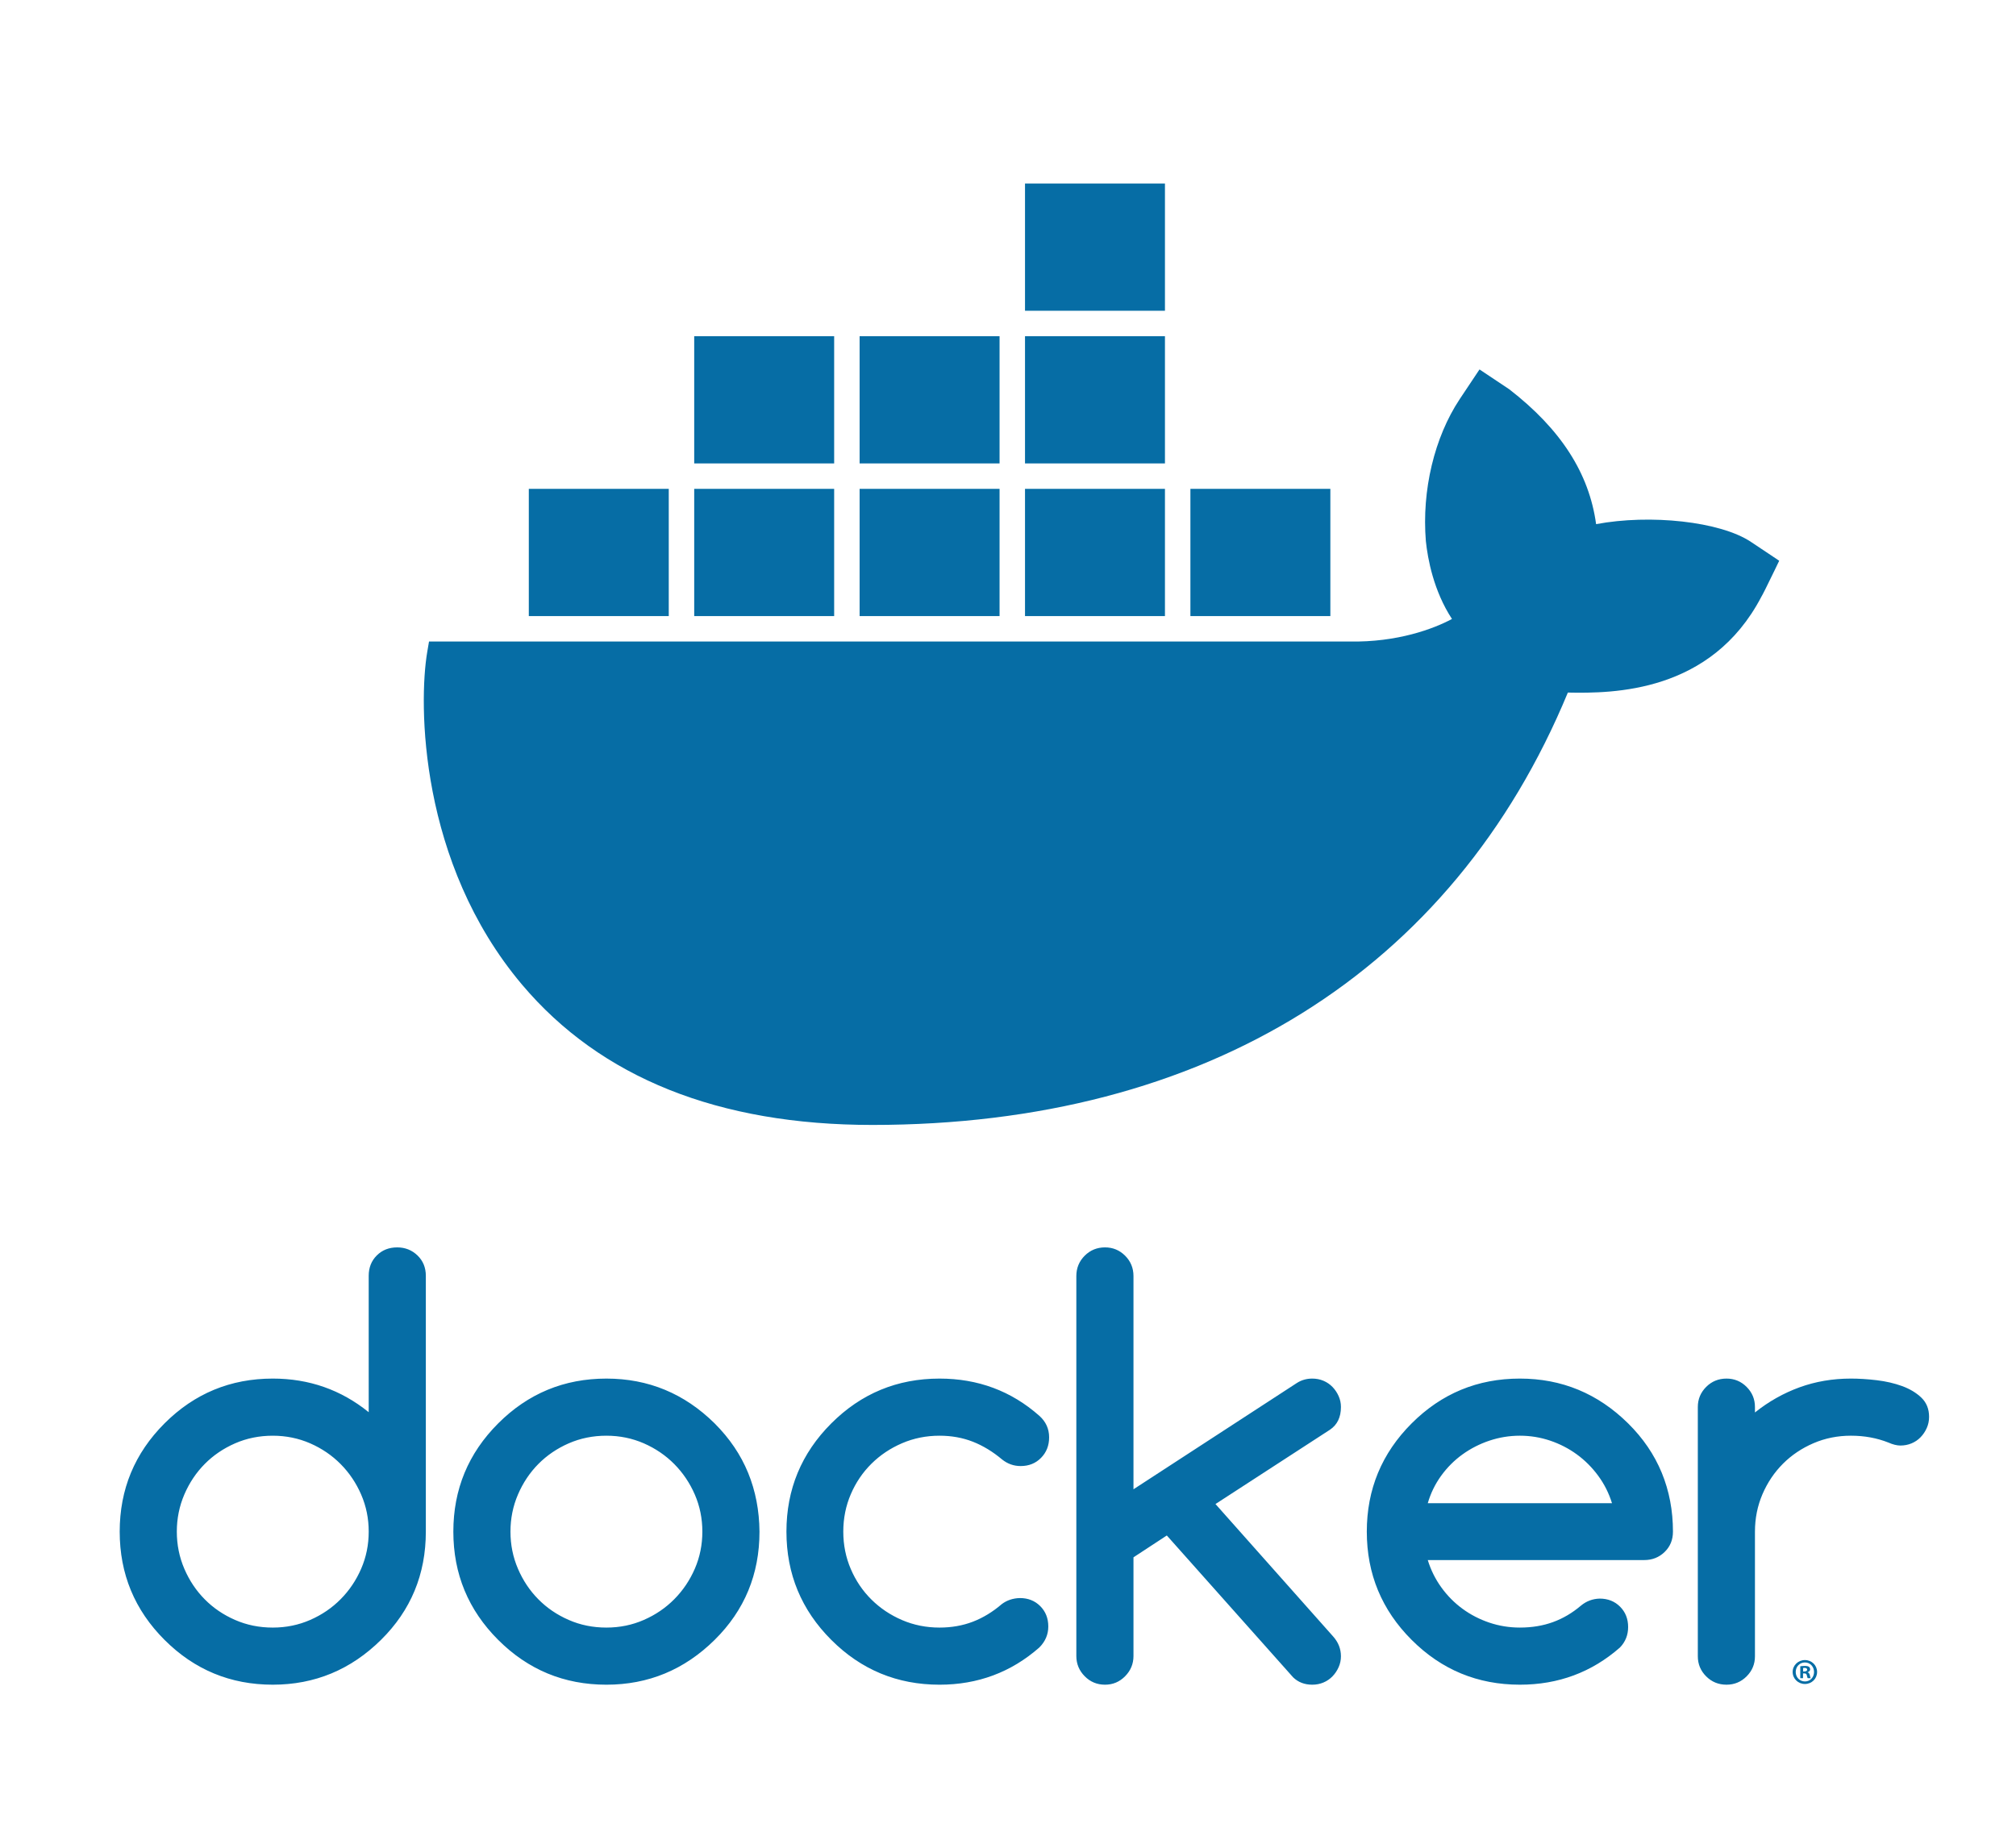 <?xml version="1.0" encoding="UTF-8" standalone="no"?>
<svg
   xmlns:dc="http://purl.org/dc/elements/1.1/"
   xmlns:cc="http://creativecommons.org/ns#"
   xmlns:rdf="http://www.w3.org/1999/02/22-rdf-syntax-ns#"
   xmlns:svg="http://www.w3.org/2000/svg"
   xmlns="http://www.w3.org/2000/svg"
   viewBox="0 0 482 439"
   height="439"
   width="482"
   xml:space="preserve"
   id="svg3718"
   version="1.1"><defs
     id="defs3722"><clipPath
       id="clipPath3734"
       clipPathUnits="userSpaceOnUse"><path
         id="path3732"
         d="M 0,329.25 H 361.5 V 0 H 0 Z" /></clipPath></defs><g
     transform="matrix(1.333,0,0,-1.333,0,439)"
     id="g3726"><g
       id="g3728"><g
         clip-path="url(#clipPath3734)"
         id="g3730"><g
           transform="translate(344.626,78.616)"
           id="g3736"><path
             id="path3738"
             style="fill:#066da5;fill-opacity:1;fill-rule:evenodd;stroke:none"
             d="m 0,0 c -0.915,0.881 -2.067,1.574 -3.455,2.083 -1.39,0.505 -2.909,0.858 -4.559,1.055 -1.652,0.196 -3.197,0.292 -4.634,0.292 -3.268,0 -6.342,-0.523 -9.217,-1.568 -2.876,-1.048 -5.539,-2.549 -7.992,-4.511 v 0.981 c 0,1.403 -0.497,2.605 -1.495,3.604 -0.995,0.997 -2.2,1.494 -3.603,1.494 -1.44,0 -2.656,-0.497 -3.653,-1.494 -0.996,-0.999 -1.496,-2.201 -1.496,-3.604 v -44.713 c 0,-1.406 0.5,-2.606 1.496,-3.603 0.997,-0.997 2.213,-1.495 3.653,-1.495 1.403,0 2.608,0.498 3.603,1.495 0.998,0.997 1.495,2.197 1.495,3.603 v 22.357 c 0,2.384 0.452,4.625 1.348,6.717 0.9,2.091 2.125,3.911 3.677,5.466 1.554,1.552 3.375,2.777 5.468,3.676 2.09,0.899 4.329,1.349 6.716,1.349 2.419,0 4.657,-0.409 6.717,-1.226 0.815,-0.36 1.536,-0.538 2.157,-0.538 0.716,0 1.387,0.128 2.01,0.392 0.618,0.26 1.16,0.627 1.618,1.102 0.457,0.473 0.824,1.021 1.102,1.644 0.278,0.618 0.418,1.289 0.418,2.009 C 1.374,-2.028 0.915,-0.883 0,0 m -88.54,-18.925 c 0.52,1.796 1.323,3.437 2.4,4.927 1.079,1.486 2.353,2.762 3.825,3.825 1.472,1.059 3.089,1.887 4.854,2.476 1.764,0.587 3.578,0.881 5.442,0.881 1.863,0 3.667,-0.294 5.415,-0.881 1.749,-0.589 3.352,-1.417 4.804,-2.476 1.456,-1.063 2.732,-2.339 3.824,-3.825 1.098,-1.49 1.922,-3.131 2.479,-4.927 z m 35.936,14.316 c -5.428,5.36 -11.9,8.039 -19.415,8.039 -7.585,0 -14.057,-2.679 -19.415,-8.039 -5.363,-5.364 -8.042,-11.832 -8.042,-19.415 0,-7.583 2.679,-14.055 8.042,-19.415 5.358,-5.361 11.83,-8.04 19.415,-8.04 6.894,0 12.875,2.222 17.944,6.667 0.98,1.012 1.471,2.237 1.471,3.677 0,1.472 -0.484,2.689 -1.449,3.654 -0.963,0.962 -2.179,1.446 -3.651,1.446 -1.274,-0.034 -2.402,-0.461 -3.382,-1.276 -1.538,-1.307 -3.206,-2.289 -5.002,-2.941 -1.801,-0.654 -3.774,-0.981 -5.931,-0.981 -1.898,0 -3.719,0.295 -5.469,0.883 -1.746,0.589 -3.351,1.412 -4.804,2.476 -1.454,1.061 -2.721,2.335 -3.798,3.824 -1.079,1.487 -1.898,3.129 -2.45,4.927 h 38.827 c 1.436,0 2.654,0.482 3.651,1.447 0.998,0.963 1.498,2.182 1.498,3.652 0,3.79 -0.673,7.311 -2.011,10.565 -1.342,3.252 -3.352,6.202 -6.029,8.85 m -51.511,2.941 c 0,0.687 -0.137,1.339 -0.415,1.96 -0.279,0.621 -0.646,1.168 -1.105,1.644 -0.458,0.471 -0.997,0.838 -1.618,1.103 -0.62,0.261 -1.291,0.391 -2.01,0.391 -1.013,0 -1.928,-0.263 -2.745,-0.783 l -29.316,-19.073 v 38.241 c 0,1.438 -0.5,2.655 -1.497,3.654 -0.995,0.995 -2.199,1.495 -3.604,1.495 -1.44,0 -2.656,-0.5 -3.651,-1.495 -0.997,-0.999 -1.497,-2.216 -1.497,-3.654 v -68.146 c 0,-1.405 0.5,-2.617 1.497,-3.628 0.995,-1.014 2.211,-1.52 3.651,-1.52 1.405,0 2.609,0.506 3.604,1.52 0.997,1.011 1.497,2.223 1.497,3.628 v 17.699 l 5.98,3.92 22.652,-25.443 c 0.912,-0.884 2.057,-1.324 3.429,-1.324 0.719,0 1.39,0.13 2.01,0.392 0.621,0.261 1.16,0.628 1.618,1.103 0.459,0.472 0.826,1.022 1.105,1.642 0.278,0.619 0.415,1.277 0.415,1.961 0,1.339 -0.475,2.532 -1.421,3.58 l -21.081,23.728 20.542,13.336 c 1.305,0.883 1.96,2.236 1.96,4.069 m -84.207,-10.173 c 1.568,1.552 3.398,2.777 5.49,3.676 2.093,0.899 4.332,1.349 6.719,1.349 2.156,0 4.148,-0.361 5.981,-1.078 1.828,-0.72 3.578,-1.784 5.244,-3.187 0.981,-0.785 2.092,-1.178 3.334,-1.178 1.471,0 2.688,0.49 3.653,1.472 0.964,0.981 1.447,2.207 1.447,3.677 0,1.535 -0.589,2.827 -1.766,3.874 -5.034,4.443 -10.997,6.666 -17.893,6.666 -7.586,0 -14.057,-2.679 -19.415,-8.039 -5.361,-5.364 -8.042,-11.832 -8.042,-19.415 0,-7.583 2.681,-14.055 8.042,-19.415 5.358,-5.361 11.829,-8.04 19.415,-8.04 6.862,0 12.827,2.222 17.893,6.667 1.079,1.081 1.617,2.335 1.617,3.775 0,1.473 -0.483,2.688 -1.444,3.653 -0.965,0.964 -2.184,1.447 -3.653,1.447 -1.242,-0.034 -2.321,-0.392 -3.236,-1.079 -1.634,-1.406 -3.368,-2.46 -5.196,-3.163 -1.833,-0.703 -3.825,-1.054 -5.981,-1.054 -2.387,0 -4.626,0.45 -6.719,1.348 -2.092,0.9 -3.922,2.125 -5.49,3.677 -1.57,1.552 -2.804,3.375 -3.701,5.468 -0.899,2.09 -1.349,4.329 -1.349,6.716 0,2.384 0.45,4.625 1.349,6.717 0.897,2.091 2.131,3.911 3.701,5.466 m -31.676,-18.827 c -0.899,-2.076 -2.127,-3.897 -3.678,-5.465 -1.552,-1.57 -3.376,-2.813 -5.466,-3.726 -2.092,-0.917 -4.331,-1.374 -6.718,-1.374 -2.419,0 -4.673,0.457 -6.764,1.374 -2.092,0.913 -3.906,2.147 -5.442,3.701 -1.538,1.552 -2.755,3.373 -3.654,5.466 -0.899,2.089 -1.348,4.315 -1.348,6.668 0,2.352 0.449,4.575 1.348,6.668 0.899,2.089 2.116,3.913 3.654,5.467 1.536,1.549 3.35,2.784 5.442,3.701 2.091,0.913 4.345,1.372 6.764,1.372 2.387,0 4.626,-0.459 6.718,-1.372 2.09,-0.917 3.914,-2.159 5.466,-3.726 1.551,-1.57 2.779,-3.392 3.678,-5.468 0.897,-2.076 1.347,-4.29 1.347,-6.642 0,-2.353 -0.45,-4.569 -1.347,-6.644 m 3.553,26.059 c -5.427,5.36 -11.898,8.039 -19.415,8.039 -7.583,0 -14.055,-2.679 -19.412,-8.039 -5.363,-5.364 -8.042,-11.832 -8.042,-19.415 0,-7.583 2.679,-14.055 8.042,-19.415 5.357,-5.361 11.829,-8.04 19.412,-8.04 7.517,0 13.988,2.679 19.415,8.04 5.361,5.295 8.042,11.767 8.042,19.415 -0.034,3.79 -0.712,7.304 -2.036,10.54 -1.323,3.236 -3.325,6.193 -6.006,8.875 m -63.398,-26.059 c -0.899,-2.076 -2.124,-3.897 -3.676,-5.465 -1.552,-1.57 -3.375,-2.813 -5.465,-3.726 -2.093,-0.917 -4.331,-1.374 -6.719,-1.374 -2.418,0 -4.673,0.457 -6.765,1.374 -2.093,0.913 -3.907,2.147 -5.441,3.701 -1.538,1.552 -2.754,3.373 -3.653,5.466 -0.899,2.089 -1.349,4.315 -1.349,6.668 0,2.352 0.45,4.575 1.349,6.668 0.899,2.089 2.115,3.913 3.653,5.467 1.534,1.549 3.348,2.784 5.441,3.701 2.092,0.913 4.347,1.372 6.765,1.372 2.388,0 4.626,-0.459 6.719,-1.372 2.09,-0.917 3.913,-2.159 5.465,-3.726 1.552,-1.57 2.777,-3.392 3.676,-5.468 0.9,-2.076 1.349,-4.29 1.349,-6.642 0,-2.353 -0.449,-4.569 -1.349,-6.644 m 6.449,57.632 c -1.472,0 -2.69,-0.485 -3.653,-1.447 -0.966,-0.965 -1.447,-2.182 -1.447,-3.651 V -2.6 c -4.968,4.022 -10.705,6.03 -17.209,6.03 -7.583,0 -14.054,-2.679 -19.415,-8.039 -5.36,-5.364 -8.039,-11.832 -8.039,-19.415 0,-7.583 2.679,-14.055 8.039,-19.415 5.361,-5.361 11.832,-8.04 19.415,-8.04 7.517,0 13.989,2.679 19.415,8.04 5.361,5.295 8.04,11.767 8.04,19.415 v 45.89 c 0,1.469 -0.498,2.686 -1.495,3.651 -0.997,0.962 -2.213,1.447 -3.651,1.447 m 142.279,113.243 h 25.102 v 22.82 h -25.102 z m -29.666,0 h 25.102 v 22.82 h -25.102 z m -29.665,0 h 25.102 v 22.82 h -25.102 z m -29.666,0 h 25.102 v 22.82 h -25.102 z m -29.666,0 h 25.102 v 22.82 h -25.102 z m 29.666,27.383 h 25.102 v 22.82 h -25.102 z m 29.666,0 h 25.102 v 22.82 h -25.102 z m 29.665,0 h 25.102 v 22.82 h -25.102 z m 0,27.384 h 25.102 v 22.82 h -25.102 z m 135.273,-44.843 -5.068,3.382 c -5.484,3.667 -18.077,5.011 -27.772,3.183 -1.248,9.13 -6.337,17.047 -15.592,24.203 l -5.322,3.548 -3.551,-5.326 c -4.545,-6.855 -6.816,-16.352 -6.072,-25.46 0.335,-3.203 1.388,-8.934 4.685,-13.973 -3.295,-1.77 -9.808,-4.209 -18.391,-4.045 h -165.087 l -0.323,-1.901 c -1.552,-9.153 -1.518,-37.714 17.025,-59.667 14.096,-16.686 35.229,-25.147 62.811,-25.147 59.795,0 104.033,27.525 124.749,77.557 8.146,-0.162 25.687,-0.047 34.697,17.167 0.234,0.395 0.775,1.429 2.349,4.69 z" /></g><g
           transform="translate(323.405,29.514)"
           id="g3740"><path
             id="path3742"
             style="fill:#066da5;fill-opacity:1;fill-rule:nonzero;stroke:none"
             d="M 0,0 H 0.233 C 0.507,0 0.728,0.091 0.728,0.312 0.728,0.507 0.585,0.638 0.272,0.638 0.143,0.638 0.052,0.624 0,0.61 Z m -0.013,-1.209 h -0.494 v 2.132 c 0.195,0.039 0.468,0.065 0.819,0.065 0.403,0 0.584,-0.065 0.741,-0.156 C 1.17,0.741 1.261,0.572 1.261,0.364 1.261,0.13 1.079,-0.052 0.819,-0.13 v -0.026 c 0.207,-0.077 0.325,-0.234 0.39,-0.52 0.064,-0.325 0.103,-0.455 0.156,-0.533 H 0.832 c -0.065,0.078 -0.104,0.272 -0.169,0.521 -0.039,0.233 -0.169,0.337 -0.442,0.337 h -0.234 z m -1.313,1.118 c 0,-0.949 0.702,-1.703 1.664,-1.703 0.935,0 1.625,0.754 1.625,1.69 0,0.949 -0.69,1.716 -1.638,1.716 -0.949,0 -1.651,-0.767 -1.651,-1.703 m 3.835,0 c 0,-1.209 -0.949,-2.158 -2.184,-2.158 -1.222,0 -2.197,0.949 -2.197,2.158 0,1.183 0.975,2.132 2.197,2.132 1.235,0 2.184,-0.949 2.184,-2.132" /></g></g></g></g></svg>